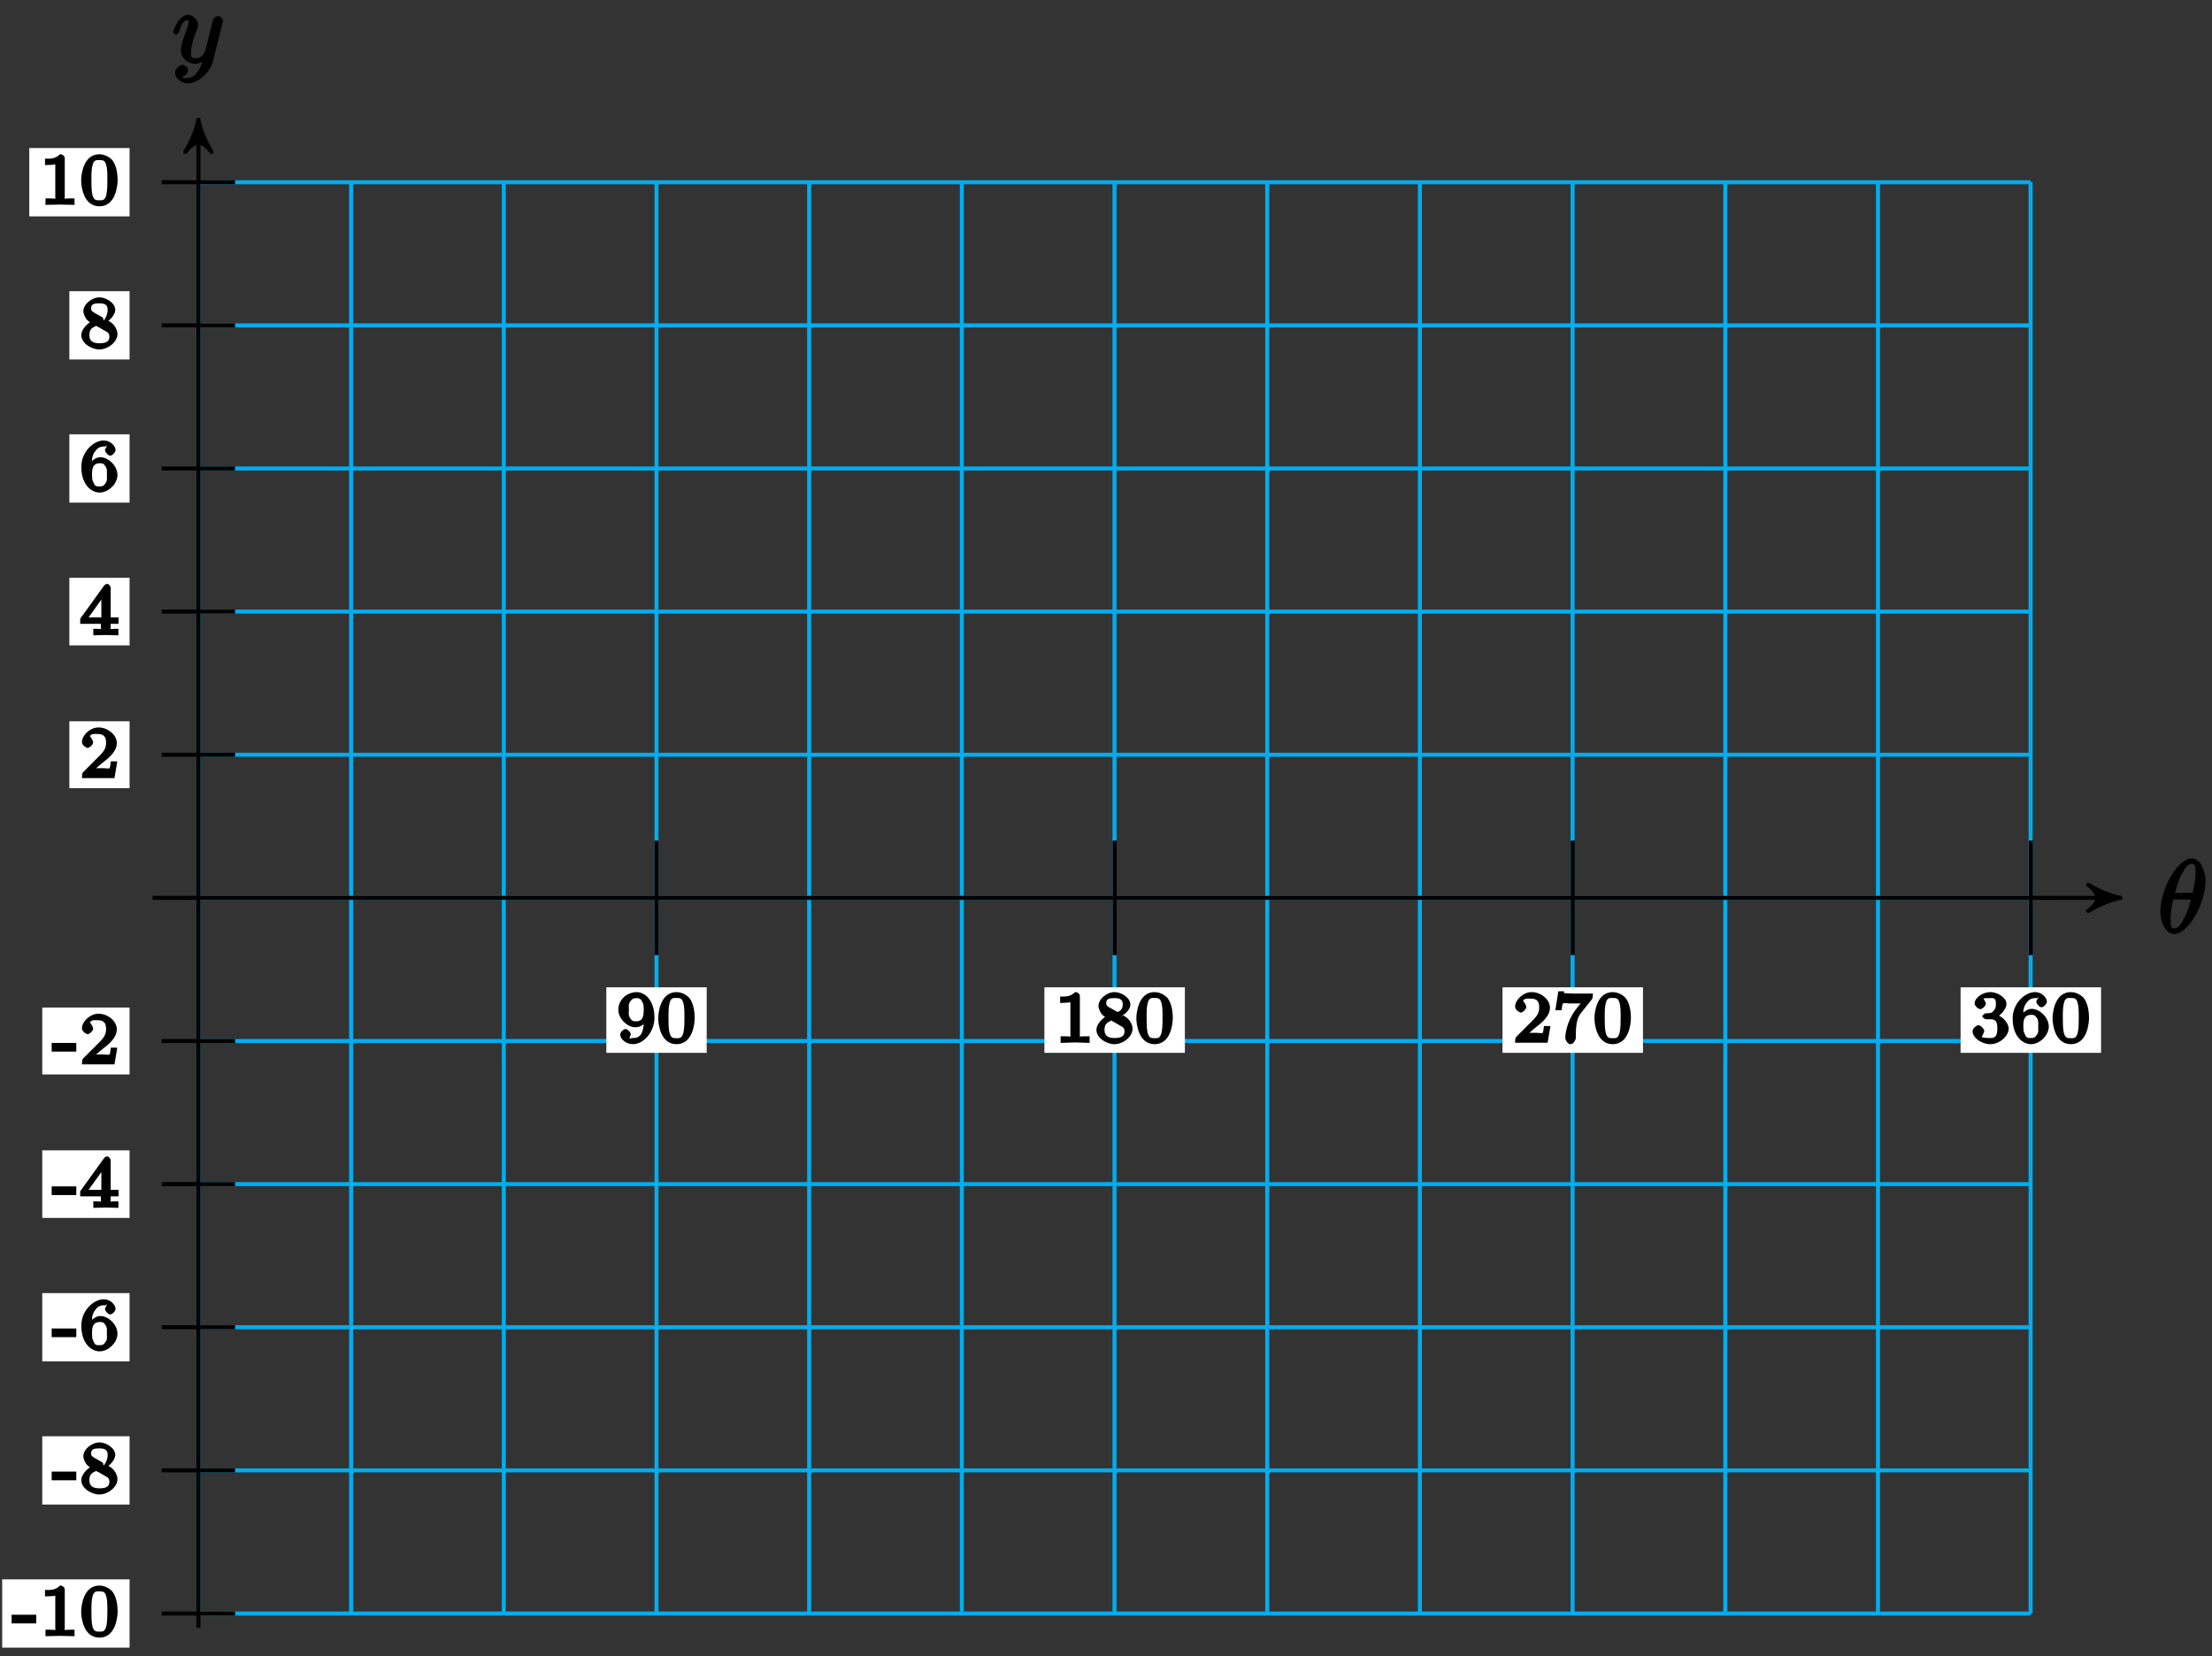 <?xml version="1.0" encoding="UTF-8"?>
<svg xmlns="http://www.w3.org/2000/svg" xmlns:xlink="http://www.w3.org/1999/xlink" width="219pt" height="164pt" viewBox="0 0 219 164" version="1.1">
<rect x="0" y="0" width="219" height="164" fill="#333333" stroke="none"/>
<defs>
<g>
<symbol overflow="visible" id="glyph0-0">
<path style="stroke:none;" d=""/>
</symbol>
<symbol overflow="visible" id="glyph0-1">
<path style="stroke:none;" d="M 4.703 -5.141 C 4.703 -5.797 4.359 -7.359 3.344 -7.359 C 1.953 -7.359 0.234 -4.375 0.234 -2.094 C 0.234 -1.156 0.703 0.109 1.609 0.109 C 3.016 0.109 4.703 -2.906 4.703 -5.141 Z M 1.641 -3.781 C 1.812 -4.422 1.969 -5.109 2.359 -5.812 C 2.625 -6.297 2.875 -6.812 3.328 -6.812 C 3.812 -6.812 3.703 -6.328 3.703 -5.766 C 3.703 -5.281 3.625 -4.766 3.422 -3.953 L 1.688 -3.953 Z M 3.297 -3.453 C 3.188 -3 3.016 -2.266 2.641 -1.562 C 2.297 -0.875 2.047 -0.438 1.609 -0.438 C 1.281 -0.438 1.25 -0.562 1.25 -1.484 C 1.25 -1.906 1.312 -2.484 1.516 -3.297 L 3.25 -3.297 Z M 3.297 -3.453 "/>
</symbol>
<symbol overflow="visible" id="glyph0-2">
<path style="stroke:none;" d="M 5.016 -3.953 C 5.047 -4.094 5.047 -4.109 5.047 -4.188 C 5.047 -4.359 4.75 -4.625 4.594 -4.625 C 4.5 -4.625 4.203 -4.516 4.109 -4.344 C 4.047 -4.203 3.969 -3.891 3.922 -3.703 C 3.859 -3.453 3.781 -3.188 3.734 -2.906 L 3.281 -1.109 C 3.234 -0.969 2.984 -0.438 2.328 -0.438 C 1.828 -0.438 1.891 -0.703 1.891 -1.078 C 1.891 -1.531 2.047 -2.156 2.391 -3.031 C 2.547 -3.438 2.594 -3.547 2.594 -3.75 C 2.594 -4.203 2.109 -4.734 1.609 -4.734 C 0.656 -4.734 0.109 -3.125 0.109 -3.031 C 0.109 -2.938 0.391 -2.766 0.406 -2.766 C 0.516 -2.766 0.688 -2.953 0.734 -3.109 C 1 -4.047 1.234 -4.188 1.578 -4.188 C 1.656 -4.188 1.641 -4.344 1.641 -4.031 C 1.641 -3.781 1.547 -3.516 1.469 -3.328 C 1.078 -2.266 0.891 -1.703 0.891 -1.234 C 0.891 -0.344 1.703 0.109 2.297 0.109 C 2.688 0.109 3.141 -0.109 3.422 -0.391 L 3.125 -0.5 C 2.984 0.016 2.922 0.391 2.516 0.922 C 2.266 1.25 2.016 1.5 1.562 1.5 C 1.422 1.5 1.141 1.641 1.031 1.406 C 0.953 1.406 1.203 1.359 1.344 1.234 C 1.453 1.141 1.594 0.906 1.594 0.719 C 1.594 0.406 1.156 0.203 1.062 0.203 C 0.828 0.203 0.312 0.531 0.312 1.016 C 0.312 1.516 0.938 2.047 1.562 2.047 C 2.578 2.047 3.781 0.984 4.062 -0.156 Z M 5.016 -3.953 "/>
</symbol>
<symbol overflow="visible" id="glyph1-0">
<path style="stroke:none;" d=""/>
</symbol>
<symbol overflow="visible" id="glyph1-1">
<path style="stroke:none;" d="M 2.719 -2.266 C 2.719 -0.547 2.062 -0.469 1.641 -0.469 C 1.484 -0.469 1.25 -0.422 1.312 -0.344 C 1.219 -0.344 1.422 -0.781 1.422 -0.844 C 1.422 -1.016 1.109 -1.359 0.906 -1.359 C 0.703 -1.359 0.375 -1.031 0.375 -0.828 C 0.375 -0.344 0.969 0.141 1.641 0.141 C 2.641 0.141 3.766 -1 3.766 -2.484 C 3.766 -4.219 2.812 -5.016 2 -5.016 C 1.766 -5.016 1.156 -4.922 0.75 -4.531 C 0.516 -4.297 0.188 -3.891 0.188 -3.266 C 0.188 -2.391 1.078 -1.531 1.891 -1.531 C 2.453 -1.531 2.891 -1.953 3.047 -2.266 L 2.719 -2.406 Z M 1.938 -2.125 C 1.656 -2.125 1.531 -2.141 1.344 -2.469 C 1.172 -2.719 1.234 -2.891 1.234 -3.266 C 1.234 -3.672 1.172 -3.812 1.375 -4.094 C 1.547 -4.328 1.641 -4.422 2 -4.422 C 2.359 -4.422 2.438 -4.266 2.547 -4.078 C 2.734 -3.781 2.703 -3.438 2.703 -3.188 C 2.703 -2.281 2.375 -2.125 1.938 -2.125 Z M 1.938 -2.125 "/>
</symbol>
<symbol overflow="visible" id="glyph1-2">
<path style="stroke:none;" d="M 3.781 -2.422 C 3.781 -3.188 3.641 -3.875 3.312 -4.359 C 3.094 -4.672 2.531 -5.016 1.984 -5.016 C 0.359 -5.016 0.172 -2.922 0.172 -2.422 C 0.172 -1.922 0.359 0.141 1.984 0.141 C 3.594 0.141 3.781 -1.922 3.781 -2.422 Z M 1.984 -0.453 C 1.656 -0.453 1.422 -0.438 1.281 -1.016 C 1.188 -1.422 1.188 -2 1.188 -2.516 C 1.188 -3.016 1.188 -3.547 1.297 -3.938 C 1.438 -4.484 1.688 -4.438 1.984 -4.438 C 2.359 -4.438 2.516 -4.391 2.641 -4 C 2.766 -3.609 2.766 -3.109 2.766 -2.516 C 2.766 -2 2.766 -1.484 2.672 -1.031 C 2.531 -0.406 2.266 -0.453 1.984 -0.453 Z M 1.984 -0.453 "/>
</symbol>
<symbol overflow="visible" id="glyph1-3">
<path style="stroke:none;" d="M 2.516 -4.625 C 2.516 -4.812 2.328 -5.016 2.047 -5.016 C 1.547 -4.516 1.047 -4.578 0.562 -4.578 L 0.562 -3.938 C 0.922 -3.938 1.516 -3.984 1.578 -4.016 L 1.578 -0.766 C 1.578 -0.531 1.766 -0.641 1.078 -0.641 L 0.609 -0.641 L 0.609 0.016 C 0.938 0 1.797 -0.031 2.047 -0.031 C 2.266 -0.031 3.141 0 3.484 0.016 L 3.484 -0.641 L 3.031 -0.641 C 2.328 -0.641 2.516 -0.531 2.516 -0.766 Z M 2.516 -4.625 "/>
</symbol>
<symbol overflow="visible" id="glyph1-4">
<path style="stroke:none;" d="M 2.469 -2.516 C 3.016 -2.781 3.547 -3.297 3.547 -3.781 C 3.547 -4.453 2.656 -5.016 1.984 -5.016 C 1.219 -5.016 0.391 -4.328 0.391 -3.656 C 0.391 -3.328 0.609 -2.953 0.734 -2.812 C 0.859 -2.672 0.906 -2.641 1.047 -2.562 C 1.062 -2.562 0.188 -2 0.188 -1.266 C 0.188 -0.484 1.172 0.141 1.969 0.141 C 2.859 0.141 3.766 -0.625 3.766 -1.375 C 3.766 -1.828 3.438 -2.359 3.031 -2.594 C 2.953 -2.641 2.703 -2.781 2.859 -2.703 Z M 1.469 -3.5 C 1.297 -3.609 1.156 -3.672 1.156 -3.922 C 1.156 -4.359 1.469 -4.422 1.969 -4.422 C 2.516 -4.422 2.797 -4.281 2.797 -3.781 C 2.797 -3.156 2.266 -3.047 2.266 -3.047 C 2.25 -3.047 2.359 -2.984 2.312 -3.016 Z M 1.547 -2.266 L 2.5 -1.719 C 2.672 -1.609 2.969 -1.547 2.969 -1.125 C 2.969 -0.609 2.578 -0.469 1.984 -0.469 C 1.344 -0.469 0.984 -0.688 0.984 -1.266 C 0.984 -1.781 1.172 -1.984 1.656 -2.188 Z M 1.547 -2.266 "/>
</symbol>
<symbol overflow="visible" id="glyph1-5">
<path style="stroke:none;" d="M 3.516 -1.656 L 3.109 -1.656 C 3.062 -1.312 3.047 -1.031 2.969 -0.969 C 2.906 -0.922 2.516 -0.984 2.406 -0.984 L 1.125 -0.984 L 1.266 -0.641 C 2 -1.297 2.234 -1.484 2.656 -1.812 C 3.172 -2.234 3.703 -2.797 3.703 -3.469 C 3.703 -4.312 2.781 -5.016 1.891 -5.016 C 1.031 -5.016 0.25 -4.219 0.25 -3.578 C 0.25 -3.219 0.734 -2.984 0.812 -2.984 C 0.969 -2.984 1.359 -3.297 1.359 -3.547 C 1.359 -3.672 1.125 -4.125 1.031 -4.125 C 1.172 -4.422 1.453 -4.375 1.781 -4.375 C 2.484 -4.375 2.641 -4.031 2.641 -3.469 C 2.641 -2.859 2.266 -2.516 2.047 -2.266 L 0.375 -0.594 C 0.297 -0.531 0.25 -0.391 0.25 0 L 3.469 0 L 3.75 -1.656 Z M 3.516 -1.656 "/>
</symbol>
<symbol overflow="visible" id="glyph1-6">
<path style="stroke:none;" d="M 3.859 -4.266 C 3.938 -4.344 3.984 -4.5 3.984 -4.875 L 1.969 -4.875 C 1.688 -4.875 1.609 -4.891 1.359 -4.906 C 1 -4.938 1.172 -4.781 1.125 -5.094 L 0.562 -5.094 L 0.266 -3.219 L 0.891 -3.219 C 0.922 -3.516 0.938 -3.844 1.047 -3.906 C 1.109 -3.953 1.547 -3.891 1.641 -3.891 L 2.781 -3.891 C 2.797 -3.938 2.453 -3.5 2.297 -3.297 C 1.391 -2.109 1.25 -0.859 1.25 -0.453 C 1.25 -0.375 1.438 0.141 1.766 0.141 C 2.109 0.141 2.297 -0.375 2.297 -0.453 L 2.297 -0.734 C 2.297 -2.094 2.516 -2.578 2.812 -2.953 Z M 3.859 -4.266 "/>
</symbol>
<symbol overflow="visible" id="glyph1-7">
<path style="stroke:none;" d="M 1.906 -2.328 C 2.453 -2.328 2.641 -2.141 2.641 -1.406 C 2.641 -0.531 2.328 -0.469 1.938 -0.469 C 1.656 -0.469 1.172 -0.484 1.094 -0.578 C 1.078 -0.578 1.344 -1.016 1.344 -1.156 C 1.344 -1.375 0.984 -1.734 0.766 -1.734 C 0.578 -1.734 0.188 -1.422 0.188 -1.141 C 0.188 -0.484 1.094 0.141 1.938 0.141 C 2.906 0.141 3.766 -0.703 3.766 -1.406 C 3.766 -1.938 3.141 -2.688 2.375 -2.844 L 2.375 -2.453 C 3.094 -2.719 3.547 -3.438 3.547 -3.859 C 3.547 -4.406 2.734 -5.016 1.953 -5.016 C 1.188 -5.016 0.391 -4.453 0.391 -3.891 C 0.391 -3.656 0.75 -3.328 0.953 -3.328 C 1.172 -3.328 1.5 -3.672 1.5 -3.875 C 1.5 -4.078 1.172 -4.422 1.328 -4.406 C 1.328 -4.406 1.672 -4.422 1.938 -4.422 C 2.25 -4.422 2.5 -4.469 2.5 -3.859 C 2.5 -3.562 2.453 -3.375 2.266 -3.156 C 2.047 -2.906 1.984 -2.953 1.641 -2.922 C 1.469 -2.906 1.453 -2.906 1.422 -2.906 C 1.406 -2.906 1.156 -2.703 1.156 -2.625 C 1.156 -2.516 1.406 -2.328 1.531 -2.328 Z M 1.906 -2.328 "/>
</symbol>
<symbol overflow="visible" id="glyph1-8">
<path style="stroke:none;" d="M 1.234 -2.469 C 1.234 -3.047 1.219 -3.422 1.484 -3.844 C 1.734 -4.219 1.969 -4.422 2.422 -4.422 C 2.625 -4.422 2.766 -4.422 2.688 -4.547 C 2.875 -4.562 2.531 -4.25 2.531 -4.047 C 2.531 -3.875 2.844 -3.516 3.047 -3.516 C 3.266 -3.516 3.578 -3.859 3.578 -4.062 C 3.578 -4.453 3.094 -5.016 2.406 -5.016 C 1.406 -5.016 0.188 -3.906 0.188 -2.406 C 0.188 -0.594 1.219 0.141 2 0.141 C 2.844 0.141 3.766 -0.703 3.766 -1.609 C 3.766 -2.5 2.875 -3.359 2.062 -3.359 C 1.5 -3.359 1 -2.781 0.844 -2.469 Z M 2 -0.469 C 1.641 -0.469 1.562 -0.484 1.422 -0.781 L 1.359 -0.922 C 1.25 -1.125 1.25 -1.344 1.25 -1.766 C 1.25 -2.438 1.469 -2.766 2.031 -2.766 C 2.344 -2.766 2.422 -2.703 2.594 -2.438 C 2.766 -2.172 2.719 -2.016 2.719 -1.609 C 2.719 -1.219 2.781 -1.062 2.578 -0.781 C 2.422 -0.547 2.328 -0.469 2 -0.469 Z M 2 -0.469 "/>
</symbol>
<symbol overflow="visible" id="glyph2-0">
<path style="stroke:none;" d=""/>
</symbol>
<symbol overflow="visible" id="glyph2-1">
<path style="stroke:none;" d="M 2.375 -1.453 L 2.375 -2.125 L -0.062 -2.125 L -0.062 -1.266 L 2.375 -1.266 Z M 2.375 -1.453 "/>
</symbol>
<symbol overflow="visible" id="glyph2-2">
<path style="stroke:none;" d="M 3.484 -0.188 L 3.484 -0.641 L 3.031 -0.641 C 2.328 -0.641 2.516 -0.531 2.516 -0.766 L 2.516 -4.625 C 2.516 -4.812 2.328 -5.016 2.047 -5.016 C 1.547 -4.516 1.047 -4.578 0.562 -4.578 L 0.562 -3.938 C 0.922 -3.938 1.516 -3.984 1.578 -4.016 L 1.578 -0.766 C 1.578 -0.531 1.766 -0.641 1.078 -0.641 L 0.609 -0.641 L 0.609 0 L 2.047 -0.031 L 3.484 0 Z M 3.484 -0.188 "/>
</symbol>
<symbol overflow="visible" id="glyph2-3">
<path style="stroke:none;" d="M 3.781 -2.422 C 3.781 -3.188 3.641 -3.875 3.312 -4.359 C 3.094 -4.672 2.531 -5.016 1.984 -5.016 C 0.359 -5.016 0.172 -2.922 0.172 -2.422 C 0.172 -1.922 0.359 0.141 1.984 0.141 C 3.594 0.141 3.781 -1.922 3.781 -2.422 Z M 2.766 -2.516 C 2.766 -2 2.766 -1.484 2.672 -1.031 C 2.531 -0.406 2.266 -0.453 1.984 -0.453 C 1.656 -0.453 1.422 -0.438 1.281 -1.016 C 1.188 -1.422 1.188 -2 1.188 -2.516 C 1.188 -3.016 1.188 -3.547 1.297 -3.938 C 1.438 -4.484 1.688 -4.438 1.984 -4.438 C 2.359 -4.438 2.516 -4.391 2.641 -4 C 2.766 -3.609 2.766 -3.109 2.766 -2.516 Z M 2.766 -2.516 "/>
</symbol>
<symbol overflow="visible" id="glyph2-4">
<path style="stroke:none;" d="M 3.766 -1.375 C 3.766 -1.828 3.438 -2.359 3.031 -2.594 L 2.859 -2.703 C 3.016 -2.781 3.547 -3.297 3.547 -3.781 C 3.547 -4.453 2.656 -5.016 1.984 -5.016 C 1.219 -5.016 0.391 -4.328 0.391 -3.656 C 0.391 -3.328 0.609 -2.953 0.734 -2.812 C 0.859 -2.672 0.906 -2.641 1.047 -2.562 C 1.062 -2.562 0.188 -2 0.188 -1.266 C 0.188 -0.484 1.172 0.141 1.969 0.141 C 2.859 0.141 3.766 -0.625 3.766 -1.375 Z M 2.797 -3.781 C 2.797 -3.156 2.391 -2.703 2.391 -2.703 C 2.391 -2.703 2.359 -2.984 2.312 -3.016 L 1.469 -3.5 C 1.297 -3.609 1.156 -3.672 1.156 -3.922 C 1.156 -4.359 1.469 -4.422 1.969 -4.422 C 2.516 -4.422 2.797 -4.281 2.797 -3.781 Z M 2.969 -1.125 C 2.969 -0.609 2.578 -0.469 1.984 -0.469 C 1.344 -0.469 0.984 -0.688 0.984 -1.266 C 0.984 -1.781 1.172 -1.984 1.656 -2.188 C 1.938 -2.047 1.938 -2.047 2.5 -1.719 C 2.672 -1.609 2.969 -1.547 2.969 -1.125 Z M 2.969 -1.125 "/>
</symbol>
<symbol overflow="visible" id="glyph2-5">
<path style="stroke:none;" d="M 3.766 -1.609 C 3.766 -2.5 2.875 -3.359 2.062 -3.359 C 1.5 -3.359 1 -2.781 0.844 -2.469 L 1.234 -2.469 C 1.234 -3.047 1.219 -3.422 1.484 -3.844 C 1.734 -4.219 1.969 -4.422 2.422 -4.422 C 2.625 -4.422 2.766 -4.422 2.688 -4.547 C 2.875 -4.562 2.531 -4.25 2.531 -4.047 C 2.531 -3.875 2.844 -3.516 3.047 -3.516 C 3.266 -3.516 3.578 -3.859 3.578 -4.062 C 3.578 -4.453 3.094 -5.016 2.406 -5.016 C 1.406 -5.016 0.188 -3.906 0.188 -2.406 C 0.188 -0.594 1.219 0.141 2 0.141 C 2.844 0.141 3.766 -0.703 3.766 -1.609 Z M 2.719 -1.609 C 2.719 -1.219 2.781 -1.062 2.578 -0.781 C 2.422 -0.547 2.328 -0.469 2 -0.469 C 1.641 -0.469 1.562 -0.484 1.422 -0.781 L 1.359 -0.922 C 1.25 -1.125 1.25 -1.344 1.25 -1.766 C 1.25 -2.438 1.469 -2.766 2.031 -2.766 C 2.344 -2.766 2.422 -2.703 2.594 -2.438 C 2.766 -2.172 2.719 -2.016 2.719 -1.609 Z M 2.719 -1.609 "/>
</symbol>
<symbol overflow="visible" id="glyph2-6">
<path style="stroke:none;" d="M 3.875 -1.344 L 3.875 -1.781 L 3.094 -1.781 L 3.094 -4.703 C 3.094 -4.844 2.906 -5.094 2.766 -5.094 C 2.672 -5.094 2.516 -5.031 2.438 -4.922 L 0.078 -1.641 L 0.078 -1.141 L 2.125 -1.141 L 2.125 -0.766 C 2.125 -0.531 2.328 -0.641 1.75 -0.641 L 1.375 -0.641 L 1.375 0 L 2.609 -0.031 L 3.859 0 L 3.859 -0.641 L 3.484 -0.641 C 2.906 -0.641 3.094 -0.531 3.094 -0.766 L 3.094 -1.141 L 3.875 -1.141 Z M 2.375 -1.781 L 0.906 -1.781 L 2.5 -4 L 2.172 -4.141 L 2.172 -1.781 Z M 2.375 -1.781 "/>
</symbol>
<symbol overflow="visible" id="glyph2-7">
<path style="stroke:none;" d="M 3.516 -1.656 L 3.109 -1.656 C 3.062 -1.312 3.047 -1.031 2.969 -0.969 C 2.906 -0.922 2.516 -0.984 2.406 -0.984 L 1.125 -0.984 L 1.266 -0.641 C 2 -1.297 2.234 -1.484 2.656 -1.812 C 3.172 -2.234 3.703 -2.797 3.703 -3.469 C 3.703 -4.312 2.781 -5.016 1.891 -5.016 C 1.031 -5.016 0.25 -4.219 0.25 -3.578 C 0.25 -3.219 0.734 -2.984 0.812 -2.984 C 0.969 -2.984 1.359 -3.297 1.359 -3.547 C 1.359 -3.672 1.125 -4.125 1.031 -4.125 C 1.172 -4.422 1.453 -4.375 1.781 -4.375 C 2.484 -4.375 2.641 -4.031 2.641 -3.469 C 2.641 -2.859 2.266 -2.516 2.047 -2.266 L 0.375 -0.594 C 0.297 -0.531 0.25 -0.391 0.25 0 L 3.469 0 L 3.75 -1.656 Z M 3.516 -1.656 "/>
</symbol>
</g>
</defs>
<g id="surface1">
<path style="fill:none;stroke-width:0.399;stroke-linecap:butt;stroke-linejoin:miter;stroke:rgb(0%,67.839%,93.729%);stroke-opacity:1;stroke-miterlimit:10;" d="M 0.001 -70.868 L 181.418 -70.868 M 0.001 -56.693 L 181.418 -56.693 M 0.001 -42.521 L 181.418 -42.521 M 0.001 -28.346 L 181.418 -28.346 M 0.001 -14.174 L 181.418 -14.174 M 0.001 0.001 L 181.418 0.001 M 0.001 14.173 L 181.418 14.173 M 0.001 28.348 L 181.418 28.348 M 0.001 42.52 L 181.418 42.52 M 0.001 56.696 L 181.418 56.696 M 0.001 70.863 L 181.418 70.863 M 0.001 -70.868 L 0.001 70.867 M 15.118 -70.868 L 15.118 70.867 M 30.235 -70.868 L 30.235 70.867 M 45.352 -70.868 L 45.352 70.867 M 60.465 -70.868 L 60.465 70.867 M 75.583 -70.868 L 75.583 70.867 M 90.7 -70.868 L 90.7 70.867 M 105.817 -70.868 L 105.817 70.867 M 120.934 -70.868 L 120.934 70.867 M 136.051 -70.868 L 136.051 70.867 M 151.168 -70.868 L 151.168 70.867 M 166.286 -70.868 L 166.286 70.867 M 181.399 -70.868 L 181.399 70.867 " transform="matrix(1,0,0,-1,19.644,88.912)"/>
<path style="fill:none;stroke-width:0.399;stroke-linecap:butt;stroke-linejoin:miter;stroke:rgb(0%,0%,0%);stroke-opacity:1;stroke-miterlimit:10;" d="M -4.535 0.001 L 189.497 0.001 " transform="matrix(1,0,0,-1,19.644,88.912)"/>
<path style="fill-rule:nonzero;fill:rgb(0%,0%,0%);fill-opacity:1;stroke-width:0.399;stroke-linecap:butt;stroke-linejoin:round;stroke:rgb(0%,0%,0%);stroke-opacity:1;stroke-miterlimit:10;" d="M 0.799 0.001 C -0.197 0.201 -1.194 0.599 -2.393 1.294 C -1.194 0.4 -1.194 -0.397 -2.393 -1.295 C -1.194 -0.596 -0.197 -0.198 0.799 0.001 Z M 0.799 0.001 " transform="matrix(1,0,0,-1,209.139,88.912)"/>
<g style="fill:rgb(0%,0%,0%);fill-opacity:1;">
  <use xlink:href="#glyph0-1" x="213.655" y="92.371"/>
</g>
<path style="fill:none;stroke-width:0.399;stroke-linecap:butt;stroke-linejoin:miter;stroke:rgb(0%,0%,0%);stroke-opacity:1;stroke-miterlimit:10;" d="M 0.001 -72.286 L 0.001 76.25 " transform="matrix(1,0,0,-1,19.644,88.912)"/>
<path style="fill-rule:nonzero;fill:rgb(0%,0%,0%);fill-opacity:1;stroke-width:0.399;stroke-linecap:butt;stroke-linejoin:round;stroke:rgb(0%,0%,0%);stroke-opacity:1;stroke-miterlimit:10;" d="M 0.798 -0.001 C -0.198 0.199 -1.194 0.597 -2.389 1.296 C -1.194 0.398 -1.194 -0.399 -2.389 -1.294 C -1.194 -0.598 -0.198 -0.2 0.798 -0.001 Z M 0.798 -0.001 " transform="matrix(0,-1,-1,0,19.644,12.661)"/>
<g style="fill:rgb(0%,0%,0%);fill-opacity:1;">
  <use xlink:href="#glyph0-2" x="17.023" y="6.208"/>
</g>
<path style="fill:none;stroke-width:0.399;stroke-linecap:butt;stroke-linejoin:miter;stroke:rgb(0%,0%,0%);stroke-opacity:1;stroke-miterlimit:10;" d="M 45.356 5.669 L 45.356 -5.67 " transform="matrix(1,0,0,-1,19.644,88.912)"/>
<path style=" stroke:none;fill-rule:nonzero;fill:rgb(100%,100%,100%);fill-opacity:1;" d="M 60.031 104.258 L 69.965 104.258 L 69.965 97.77 L 60.031 97.77 Z M 60.031 104.258 "/>
<g style="fill:rgb(0%,0%,0%);fill-opacity:1;">
  <use xlink:href="#glyph1-1" x="61.028" y="103.26"/>
  <use xlink:href="#glyph1-2" x="64.996" y="103.26"/>
</g>
<path style="fill:none;stroke-width:0.399;stroke-linecap:butt;stroke-linejoin:miter;stroke:rgb(0%,0%,0%);stroke-opacity:1;stroke-miterlimit:10;" d="M 90.711 5.669 L 90.711 -5.67 " transform="matrix(1,0,0,-1,19.644,88.912)"/>
<path style=" stroke:none;fill-rule:nonzero;fill:rgb(100%,100%,100%);fill-opacity:1;" d="M 103.402 104.258 L 117.309 104.258 L 117.309 97.77 L 103.402 97.77 Z M 103.402 104.258 "/>
<g style="fill:rgb(0%,0%,0%);fill-opacity:1;">
  <use xlink:href="#glyph1-3" x="104.397" y="103.26"/>
  <use xlink:href="#glyph1-4" x="108.365" y="103.26"/>
  <use xlink:href="#glyph1-2" x="112.333" y="103.26"/>
</g>
<path style="fill:none;stroke-width:0.399;stroke-linecap:butt;stroke-linejoin:miter;stroke:rgb(0%,0%,0%);stroke-opacity:1;stroke-miterlimit:10;" d="M 136.067 5.669 L 136.067 -5.67 " transform="matrix(1,0,0,-1,19.644,88.912)"/>
<path style=" stroke:none;fill-rule:nonzero;fill:rgb(100%,100%,100%);fill-opacity:1;" d="M 148.758 104.258 L 162.664 104.258 L 162.664 97.77 L 148.758 97.77 Z M 148.758 104.258 "/>
<g style="fill:rgb(0%,0%,0%);fill-opacity:1;">
  <use xlink:href="#glyph1-5" x="149.752" y="103.26"/>
  <use xlink:href="#glyph1-6" x="153.72" y="103.26"/>
  <use xlink:href="#glyph1-2" x="157.688" y="103.26"/>
</g>
<path style="fill:none;stroke-width:0.399;stroke-linecap:butt;stroke-linejoin:miter;stroke:rgb(0%,0%,0%);stroke-opacity:1;stroke-miterlimit:10;" d="M 181.418 5.669 L 181.418 -5.67 " transform="matrix(1,0,0,-1,19.644,88.912)"/>
<path style=" stroke:none;fill-rule:nonzero;fill:rgb(100%,100%,100%);fill-opacity:1;" d="M 194.109 104.258 L 208.016 104.258 L 208.016 97.77 L 194.109 97.77 Z M 194.109 104.258 "/>
<g style="fill:rgb(0%,0%,0%);fill-opacity:1;">
  <use xlink:href="#glyph1-7" x="195.107" y="103.26"/>
  <use xlink:href="#glyph1-8" x="199.075" y="103.26"/>
  <use xlink:href="#glyph1-2" x="203.043" y="103.26"/>
</g>
<path style="fill:none;stroke-width:0.399;stroke-linecap:butt;stroke-linejoin:miter;stroke:rgb(0%,0%,0%);stroke-opacity:1;stroke-miterlimit:10;" d="M 3.629 -70.868 L -3.628 -70.868 " transform="matrix(1,0,0,-1,19.644,88.912)"/>
<path style=" stroke:none;fill-rule:nonzero;fill:rgb(100%,100%,100%);fill-opacity:1;" d="M 0.215 163.16 L 12.828 163.16 L 12.828 156.398 L 0.215 156.398 Z M 0.215 163.16 "/>
<g style="fill:rgb(0%,0%,0%);fill-opacity:1;">
  <use xlink:href="#glyph2-1" x="1.21" y="162.026"/>
  <use xlink:href="#glyph2-2" x="3.895" y="162.026"/>
  <use xlink:href="#glyph2-3" x="7.863" y="162.026"/>
</g>
<path style="fill:none;stroke-width:0.399;stroke-linecap:butt;stroke-linejoin:miter;stroke:rgb(0%,0%,0%);stroke-opacity:1;stroke-miterlimit:10;" d="M 3.629 -56.693 L -3.628 -56.693 " transform="matrix(1,0,0,-1,19.644,88.912)"/>
<path style=" stroke:none;fill-rule:nonzero;fill:rgb(100%,100%,100%);fill-opacity:1;" d="M 4.184 148.988 L 12.828 148.988 L 12.828 142.227 L 4.184 142.227 Z M 4.184 148.988 "/>
<g style="fill:rgb(0%,0%,0%);fill-opacity:1;">
  <use xlink:href="#glyph2-1" x="5.178" y="147.852"/>
  <use xlink:href="#glyph2-4" x="7.863" y="147.852"/>
</g>
<path style="fill:none;stroke-width:0.399;stroke-linecap:butt;stroke-linejoin:miter;stroke:rgb(0%,0%,0%);stroke-opacity:1;stroke-miterlimit:10;" d="M 3.629 -42.521 L -3.628 -42.521 " transform="matrix(1,0,0,-1,19.644,88.912)"/>
<path style=" stroke:none;fill-rule:nonzero;fill:rgb(100%,100%,100%);fill-opacity:1;" d="M 4.184 134.812 L 12.828 134.812 L 12.828 128.051 L 4.184 128.051 Z M 4.184 134.812 "/>
<g style="fill:rgb(0%,0%,0%);fill-opacity:1;">
  <use xlink:href="#glyph2-1" x="5.178" y="133.678"/>
  <use xlink:href="#glyph2-5" x="7.863" y="133.678"/>
</g>
<path style="fill:none;stroke-width:0.399;stroke-linecap:butt;stroke-linejoin:miter;stroke:rgb(0%,0%,0%);stroke-opacity:1;stroke-miterlimit:10;" d="M 3.629 -28.346 L -3.628 -28.346 " transform="matrix(1,0,0,-1,19.644,88.912)"/>
<path style=" stroke:none;fill-rule:nonzero;fill:rgb(100%,100%,100%);fill-opacity:1;" d="M 4.184 120.605 L 12.828 120.605 L 12.828 113.914 L 4.184 113.914 Z M 4.184 120.605 "/>
<g style="fill:rgb(0%,0%,0%);fill-opacity:1;">
  <use xlink:href="#glyph2-1" x="5.178" y="119.609"/>
  <use xlink:href="#glyph2-6" x="7.863" y="119.609"/>
</g>
<path style="fill:none;stroke-width:0.399;stroke-linecap:butt;stroke-linejoin:miter;stroke:rgb(0%,0%,0%);stroke-opacity:1;stroke-miterlimit:10;" d="M 3.629 -14.174 L -3.628 -14.174 " transform="matrix(1,0,0,-1,19.644,88.912)"/>
<path style=" stroke:none;fill-rule:nonzero;fill:rgb(100%,100%,100%);fill-opacity:1;" d="M 4.184 106.398 L 12.828 106.398 L 12.828 99.773 L 4.184 99.773 Z M 4.184 106.398 "/>
<g style="fill:rgb(0%,0%,0%);fill-opacity:1;">
  <use xlink:href="#glyph2-1" x="5.178" y="105.401"/>
  <use xlink:href="#glyph2-7" x="7.863" y="105.401"/>
</g>
<path style="fill:none;stroke-width:0.399;stroke-linecap:butt;stroke-linejoin:miter;stroke:rgb(0%,0%,0%);stroke-opacity:1;stroke-miterlimit:10;" d="M 3.629 14.173 L -3.628 14.173 " transform="matrix(1,0,0,-1,19.644,88.912)"/>
<path style=" stroke:none;fill-rule:nonzero;fill:rgb(100%,100%,100%);fill-opacity:1;" d="M 6.867 78.051 L 12.828 78.051 L 12.828 71.426 L 6.867 71.426 Z M 6.867 78.051 "/>
<g style="fill:rgb(0%,0%,0%);fill-opacity:1;">
  <use xlink:href="#glyph2-7" x="7.863" y="77.053"/>
</g>
<path style="fill:none;stroke-width:0.399;stroke-linecap:butt;stroke-linejoin:miter;stroke:rgb(0%,0%,0%);stroke-opacity:1;stroke-miterlimit:10;" d="M 3.629 28.348 L -3.628 28.348 " transform="matrix(1,0,0,-1,19.644,88.912)"/>
<path style=" stroke:none;fill-rule:nonzero;fill:rgb(100%,100%,100%);fill-opacity:1;" d="M 6.867 63.91 L 12.828 63.91 L 12.828 57.219 L 6.867 57.219 Z M 6.867 63.91 "/>
<g style="fill:rgb(0%,0%,0%);fill-opacity:1;">
  <use xlink:href="#glyph2-6" x="7.863" y="62.914"/>
</g>
<path style="fill:none;stroke-width:0.399;stroke-linecap:butt;stroke-linejoin:miter;stroke:rgb(0%,0%,0%);stroke-opacity:1;stroke-miterlimit:10;" d="M 3.629 42.52 L -3.628 42.52 " transform="matrix(1,0,0,-1,19.644,88.912)"/>
<path style=" stroke:none;fill-rule:nonzero;fill:rgb(100%,100%,100%);fill-opacity:1;" d="M 6.867 49.773 L 12.828 49.773 L 12.828 43.008 L 6.867 43.008 Z M 6.867 49.773 "/>
<g style="fill:rgb(0%,0%,0%);fill-opacity:1;">
  <use xlink:href="#glyph2-5" x="7.863" y="48.636"/>
</g>
<path style="fill:none;stroke-width:0.399;stroke-linecap:butt;stroke-linejoin:miter;stroke:rgb(0%,0%,0%);stroke-opacity:1;stroke-miterlimit:10;" d="M 3.629 56.696 L -3.628 56.696 " transform="matrix(1,0,0,-1,19.644,88.912)"/>
<path style=" stroke:none;fill-rule:nonzero;fill:rgb(100%,100%,100%);fill-opacity:1;" d="M 6.867 35.598 L 12.828 35.598 L 12.828 28.836 L 6.867 28.836 Z M 6.867 35.598 "/>
<g style="fill:rgb(0%,0%,0%);fill-opacity:1;">
  <use xlink:href="#glyph2-4" x="7.863" y="34.462"/>
</g>
<path style="fill:none;stroke-width:0.399;stroke-linecap:butt;stroke-linejoin:miter;stroke:rgb(0%,0%,0%);stroke-opacity:1;stroke-miterlimit:10;" d="M 3.629 70.867 L -3.628 70.867 " transform="matrix(1,0,0,-1,19.644,88.912)"/>
<path style=" stroke:none;fill-rule:nonzero;fill:rgb(100%,100%,100%);fill-opacity:1;" d="M 2.898 21.426 L 12.828 21.426 L 12.828 14.66 L 2.898 14.66 Z M 2.898 21.426 "/>
<g style="fill:rgb(0%,0%,0%);fill-opacity:1;">
  <use xlink:href="#glyph2-2" x="3.895" y="20.289"/>
  <use xlink:href="#glyph2-3" x="7.863" y="20.289"/>
</g>
</g>
</svg>
